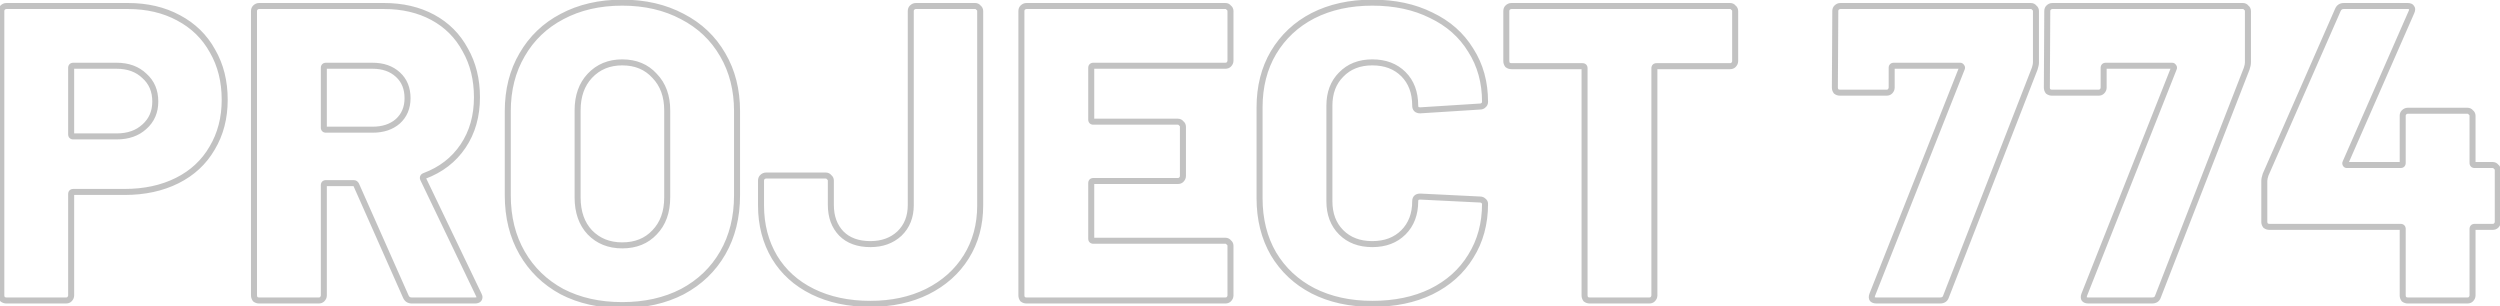 <svg width="832" height="102" viewBox="0 0 832 102" fill="none" xmlns="http://www.w3.org/2000/svg">
<path d="M59.38 5.92L58.906 6.8L58.913 6.804L59.38 5.92ZM70.72 16.98L69.843 17.461L69.849 17.471L69.855 17.482L70.72 16.98ZM70.58 49.32L69.722 48.806L69.719 48.812L69.715 48.818L70.58 49.32ZM58.96 60.1L58.513 59.206L58.96 60.1ZM23.12 99.58L22.413 98.873H22.413L23.12 99.58ZM0.86 99.58L0.06 100.18L0.146 100.294L0.26 100.38L0.86 99.58ZM0.86 2.56L0.153 1.853H0.153L0.86 2.56ZM48.04 42.18L47.377 41.431L47.37 41.438L47.363 41.444L48.04 42.18ZM48.04 25.24L47.347 25.961L47.362 25.976L47.377 25.989L48.04 25.24ZM42.58 3C48.786 3 54.219 4.277 58.906 6.8L59.854 5.04C54.834 2.337 49.067 1 42.58 1V3ZM58.913 6.804C63.692 9.329 67.327 12.878 69.843 17.461L71.597 16.499C68.886 11.562 64.961 7.738 59.847 5.036L58.913 6.804ZM69.855 17.482C72.461 21.975 73.78 27.211 73.78 33.22H75.78C75.78 26.909 74.392 21.318 71.585 16.478L69.855 17.482ZM73.78 33.22C73.78 39.127 72.419 44.312 69.722 48.806L71.438 49.834C74.341 44.995 75.78 39.447 75.78 33.22H73.78ZM69.715 48.818C67.111 53.308 63.386 56.769 58.513 59.206L59.407 60.994C64.614 58.391 68.636 54.665 71.445 49.822L69.715 48.818ZM58.513 59.206C53.634 61.645 47.959 62.88 41.46 62.88V64.88C48.215 64.88 54.206 63.595 59.407 60.994L58.513 59.206ZM41.46 62.88H24.38V64.88H41.46V62.88ZM24.38 62.88C23.992 62.88 23.518 62.977 23.148 63.348C22.777 63.718 22.68 64.192 22.68 64.58H24.68C24.68 64.501 24.699 64.625 24.562 64.762C24.425 64.899 24.301 64.88 24.38 64.88V62.88ZM22.68 64.58V98.32H24.68V64.58H22.68ZM22.68 98.32C22.68 98.486 22.625 98.66 22.413 98.873L23.827 100.287C24.361 99.753 24.68 99.088 24.68 98.32H22.68ZM22.413 98.873C22.354 98.932 22.252 99 22 99V101C22.681 101 23.326 100.788 23.827 100.287L22.413 98.873ZM22 99H2.12V101H22V99ZM2.12 99C1.87 99 1.66 98.93 1.46 98.78L0.26 100.38C0.806 100.79 1.437 101 2.12 101V99ZM1.66 98.98C1.51 98.78 1.44 98.57 1.44 98.32H-0.56C-0.56 99.003 -0.35 99.634 0.06 100.18L1.66 98.98ZM1.44 98.32V3.68H-0.56V98.32H1.44ZM1.44 3.68C1.44 3.428 1.508 3.326 1.567 3.267L0.153 1.853C-0.348 2.354 -0.56 2.999 -0.56 3.68H1.44ZM1.567 3.267C1.78 3.054 1.954 3 2.12 3V1C1.352 1 0.687 1.319 0.153 1.853L1.567 3.267ZM2.12 3H42.58V1H2.12V3ZM38.8 46.4C42.823 46.4 46.163 45.266 48.717 42.916L47.363 41.444C45.251 43.387 42.431 44.4 38.8 44.4V46.4ZM48.703 42.929C51.359 40.579 52.68 37.498 52.68 33.78H50.68C50.68 36.968 49.574 39.488 47.377 41.431L48.703 42.929ZM52.68 33.78C52.68 29.977 51.366 26.847 48.703 24.491L47.377 25.989C49.568 27.927 50.68 30.489 50.68 33.78H52.68ZM48.733 24.519C46.179 22.068 42.834 20.88 38.8 20.88V22.88C42.419 22.88 45.234 23.932 47.347 25.961L48.733 24.519ZM38.8 20.88H24.38V22.88H38.8V20.88ZM24.38 20.88C23.992 20.88 23.518 20.977 23.148 21.348C22.777 21.718 22.68 22.192 22.68 22.58H24.68C24.68 22.501 24.699 22.625 24.562 22.762C24.425 22.899 24.301 22.88 24.38 22.88V20.88ZM22.68 22.58V44.7H24.68V22.58H22.68ZM22.68 44.7C22.68 45.087 22.777 45.562 23.148 45.932C23.518 46.303 23.992 46.4 24.38 46.4V44.4C24.301 44.4 24.425 44.381 24.562 44.518C24.699 44.655 24.68 44.779 24.68 44.7H22.68ZM24.38 46.4H38.8V44.4H24.38V46.4ZM135.072 98.74L134.158 99.145L134.158 99.146L135.072 98.74ZM118.552 61.5L119.466 61.094L119.457 61.073L119.446 61.053L118.552 61.5ZM107.212 99.58L107.919 100.287L107.212 99.58ZM84.952 99.58L84.152 100.18L84.238 100.294L84.352 100.38L84.952 99.58ZM84.952 2.56L84.245 1.853L84.952 2.56ZM154.812 16.56L153.932 17.035L153.938 17.046L153.944 17.056L154.812 16.56ZM154.112 48.62L153.282 48.061V48.061L154.112 48.62ZM141.232 58.56L140.882 57.623L140.871 57.627L140.86 57.632L141.232 58.56ZM140.812 59.54L139.883 59.911L139.896 59.943L139.91 59.973L140.812 59.54ZM159.292 98.04L158.39 98.473L158.394 98.48L158.397 98.487L159.292 98.04ZM132.412 40.36L133.068 41.115L133.077 41.107L133.086 41.099L132.412 40.36ZM132.412 24.82L131.738 25.558L132.412 24.82ZM137.032 99C136.718 99 136.518 98.931 136.383 98.844C136.248 98.757 136.108 98.609 135.986 98.334L134.158 99.146C134.409 99.711 134.782 100.193 135.301 100.526C135.819 100.859 136.413 101 137.032 101V99ZM135.986 98.335L119.466 61.094L117.638 61.906L134.158 99.145L135.986 98.335ZM119.446 61.053C119.294 60.748 119.072 60.458 118.757 60.248C118.435 60.033 118.074 59.94 117.712 59.94V61.94C117.721 61.94 117.716 61.941 117.7 61.937C117.683 61.932 117.664 61.923 117.647 61.912C117.631 61.901 117.624 61.893 117.626 61.895C117.629 61.898 117.64 61.913 117.657 61.947L119.446 61.053ZM117.712 59.94H108.472V61.94H117.712V59.94ZM108.472 59.94C108.084 59.94 107.61 60.038 107.24 60.408C106.869 60.778 106.772 61.252 106.772 61.64H108.772C108.772 61.561 108.791 61.685 108.654 61.822C108.517 61.959 108.393 61.94 108.472 61.94V59.94ZM106.772 61.64V98.32H108.772V61.64H106.772ZM106.772 98.32C106.772 98.486 106.717 98.66 106.505 98.873L107.919 100.287C108.453 99.753 108.772 99.088 108.772 98.32H106.772ZM106.505 98.873C106.446 98.932 106.344 99 106.092 99V101C106.773 101 107.418 100.788 107.919 100.287L106.505 98.873ZM106.092 99H86.212V101H106.092V99ZM86.212 99C85.962 99 85.752 98.93 85.552 98.78L84.352 100.38C84.898 100.79 85.529 101 86.212 101V99ZM85.752 98.98C85.602 98.78 85.532 98.57 85.532 98.32H83.532C83.532 99.003 83.742 99.634 84.152 100.18L85.752 98.98ZM85.532 98.32V3.68H83.532V98.32H85.532ZM85.532 3.68C85.532 3.428 85.6 3.326 85.659 3.267L84.245 1.853C83.744 2.354 83.532 2.999 83.532 3.68H85.532ZM85.659 3.267C85.872 3.054 86.046 3 86.212 3V1C85.444 1 84.779 1.319 84.245 1.853L85.659 3.267ZM86.212 3H127.792V1H86.212V3ZM127.792 3C133.813 3 139.058 4.231 143.557 6.66L144.507 4.9C139.672 2.289 134.091 1 127.792 1V3ZM143.557 6.66C148.052 9.087 151.505 12.54 153.932 17.035L155.692 16.085C153.079 11.247 149.345 7.513 144.507 4.9L143.557 6.66ZM153.944 17.056C156.46 21.459 157.732 26.557 157.732 32.38H159.732C159.732 26.256 158.391 20.808 155.68 16.064L153.944 17.056ZM157.732 32.38C157.732 38.462 156.237 43.675 153.282 48.061L154.941 49.179C158.147 44.419 159.732 38.805 159.732 32.38H157.732ZM153.282 48.061C150.327 52.45 146.207 55.638 140.882 57.623L141.581 59.497C147.27 57.376 151.737 53.937 154.941 49.179L153.282 48.061ZM140.86 57.632C140.484 57.782 140.069 58.058 139.858 58.551C139.646 59.044 139.733 59.535 139.883 59.911L141.74 59.169C141.704 59.078 141.767 59.172 141.696 59.339C141.625 59.505 141.513 59.525 141.603 59.489L140.86 57.632ZM139.91 59.973L158.39 98.473L160.193 97.607L141.713 59.107L139.91 59.973ZM158.397 98.487C158.478 98.647 158.526 98.765 158.553 98.846C158.583 98.936 158.572 98.938 158.572 98.88H160.572C160.572 98.439 160.377 97.974 160.186 97.593L158.397 98.487ZM158.572 98.88C158.572 98.953 158.559 98.969 158.567 98.953C158.57 98.946 158.576 98.936 158.584 98.926C158.588 98.921 158.591 98.918 158.594 98.915C158.596 98.914 158.597 98.913 158.597 98.912C158.598 98.912 158.599 98.911 158.599 98.911C158.599 98.911 158.598 98.912 158.597 98.912C158.596 98.913 158.595 98.914 158.592 98.915C158.588 98.918 158.581 98.921 158.57 98.926C158.55 98.935 158.517 98.947 158.47 98.958C158.373 98.982 158.231 99 158.032 99V101C158.637 101 159.271 100.895 159.775 100.529C160.338 100.119 160.572 99.509 160.572 98.88H158.572ZM158.032 99H137.032V101H158.032V99ZM108.472 20.88C108.084 20.88 107.61 20.977 107.24 21.348C106.869 21.718 106.772 22.192 106.772 22.58H108.772C108.772 22.501 108.791 22.625 108.654 22.762C108.517 22.899 108.393 22.88 108.472 22.88V20.88ZM106.772 22.58V42.46H108.772V22.58H106.772ZM106.772 42.46C106.772 42.847 106.869 43.322 107.24 43.692C107.61 44.062 108.084 44.16 108.472 44.16V42.16C108.393 42.16 108.517 42.141 108.654 42.278C108.791 42.415 108.772 42.539 108.772 42.46H106.772ZM108.472 44.16H124.012V42.16H108.472V44.16ZM124.012 44.16C127.652 44.16 130.702 43.172 133.068 41.115L131.756 39.605C129.828 41.282 127.278 42.16 124.012 42.16V44.16ZM133.086 41.099C135.461 38.93 136.632 36.086 136.632 32.66H134.632C134.632 35.581 133.656 37.87 131.738 39.621L133.086 41.099ZM136.632 32.66C136.632 29.151 135.467 26.256 133.086 24.081L131.738 25.558C133.65 27.305 134.632 29.636 134.632 32.66H136.632ZM133.086 24.081C130.722 21.922 127.665 20.88 124.012 20.88V22.88C127.265 22.88 129.809 23.797 131.738 25.558L133.086 24.081ZM124.012 20.88H108.472V22.88H124.012V20.88ZM187.048 97.06L186.572 97.939L186.581 97.944L186.589 97.949L187.048 97.06ZM173.748 84.18L174.614 83.681L173.748 84.18ZM173.748 18.24L174.611 18.746L174.614 18.739L173.748 18.24ZM187.048 5.5L187.513 6.386L187.518 6.383L187.048 5.5ZM227.088 5.5L226.618 6.383L226.629 6.389L227.088 5.5ZM240.528 18.24L239.662 18.739L239.665 18.746L240.528 18.24ZM240.528 84.18L239.662 83.681L240.528 84.18ZM227.088 97.06L227.547 97.949L227.558 97.943L227.088 97.06ZM217.848 77.32L217.129 76.625L217.123 76.631L217.118 76.637L217.848 77.32ZM217.848 25.24L217.107 25.912L217.118 25.924L217.129 25.935L217.848 25.24ZM196.288 25.24L195.558 24.556L195.558 24.557L196.288 25.24ZM196.288 77.32L195.558 78.003L195.563 78.009L195.569 78.015L196.288 77.32ZM207.068 100.54C199.642 100.54 193.13 99.074 187.507 96.171L186.589 97.949C192.539 101.019 199.374 102.54 207.068 102.54V100.54ZM187.524 96.18C181.99 93.187 177.693 89.024 174.614 83.681L172.882 84.679C176.149 90.35 180.719 94.773 186.572 97.939L187.524 96.18ZM174.614 83.681C171.541 78.347 169.988 72.131 169.988 65H167.988C167.988 72.429 169.609 79 172.882 84.679L174.614 83.681ZM169.988 65V37H167.988V65H169.988ZM169.988 37C169.988 30.061 171.538 23.986 174.611 18.746L172.885 17.734C169.611 23.32 167.988 29.753 167.988 37H169.988ZM174.614 18.739C177.692 13.399 181.985 9.285 187.513 6.386L186.583 4.614C180.724 7.688 176.151 12.068 172.882 17.741L174.614 18.739ZM187.518 6.383C193.139 3.391 199.647 1.88 207.068 1.88V-0.12C199.369 -0.12 192.53 1.449 186.578 4.617L187.518 6.383ZM207.068 1.88C214.489 1.88 220.997 3.391 226.618 6.383L227.558 4.617C221.606 1.449 214.767 -0.12 207.068 -0.12V1.88ZM226.629 6.389C232.25 9.29 236.586 13.403 239.662 18.739L241.394 17.741C238.123 12.064 233.499 7.684 227.547 4.611L226.629 6.389ZM239.665 18.746C242.737 23.986 244.288 30.061 244.288 37H246.288C246.288 29.753 244.665 23.32 241.391 17.734L239.665 18.746ZM244.288 37V65H246.288V37H244.288ZM244.288 65C244.288 72.131 242.735 78.347 239.662 83.681L241.394 84.679C244.667 79 246.288 72.429 246.288 65H244.288ZM239.662 83.681C236.585 89.02 232.245 93.182 226.618 96.177L227.558 97.943C233.505 94.778 238.124 90.354 241.394 84.679L239.662 83.681ZM226.629 96.171C221.006 99.074 214.494 100.54 207.068 100.54V102.54C214.762 102.54 221.597 101.019 227.547 97.949L226.629 96.171ZM207.068 82.66C211.785 82.66 215.657 81.126 218.578 78.003L217.118 76.637C214.626 79.301 211.311 80.66 207.068 80.66V82.66ZM218.567 78.015C221.583 74.898 223.048 70.756 223.048 65.7H221.048C221.048 70.35 219.713 73.955 217.129 76.625L218.567 78.015ZM223.048 65.7V36.72H221.048V65.7H223.048ZM223.048 36.72C223.048 31.751 221.579 27.658 218.567 24.545L217.129 25.935C219.717 28.609 221.048 32.169 221.048 36.72H223.048ZM218.589 24.569C215.67 21.348 211.795 19.76 207.068 19.76V21.76C211.301 21.76 214.612 23.159 217.107 25.912L218.589 24.569ZM207.068 19.76C202.427 19.76 198.562 21.352 195.558 24.556L197.018 25.924C199.614 23.154 202.936 21.76 207.068 21.76V19.76ZM195.558 24.557C192.644 27.672 191.228 31.76 191.228 36.72H193.228C193.228 32.16 194.519 28.595 197.018 25.923L195.558 24.557ZM191.228 36.72V65.7H193.228V36.72H191.228ZM191.228 65.7C191.228 70.747 192.641 74.885 195.558 78.003L197.018 76.637C194.522 73.968 193.228 70.36 193.228 65.7H191.228ZM195.569 78.015C198.576 81.122 202.437 82.66 207.068 82.66V80.66C202.925 80.66 199.6 79.305 197.007 76.625L195.569 78.015ZM270.488 97.06L270.929 96.163L270.488 97.06ZM257.748 85.58L256.888 86.09L256.892 86.097L257.748 85.58ZM253.688 58.98L254.395 59.687L253.688 58.98ZM275.948 58.98L275.148 59.58L275.234 59.694L275.348 59.78L275.948 58.98ZM280.008 77.74L279.287 78.433L279.294 78.44L279.301 78.447L280.008 77.74ZM299.328 77.74L300.007 78.474L300.015 78.467L300.022 78.46L299.328 77.74ZM303.528 2.56L302.821 1.853V1.853L303.528 2.56ZM325.648 2.56L324.848 3.16L324.934 3.274L325.048 3.36L325.648 2.56ZM321.588 85.44L322.437 85.969L321.588 85.44ZM308.568 97.06L309.009 97.957L309.015 97.954L308.568 97.06ZM289.668 100.12C282.513 100.12 276.275 98.79 270.929 96.163L270.047 97.957C275.714 100.743 282.263 102.12 289.668 102.12V100.12ZM270.929 96.163C265.583 93.535 261.485 89.835 258.604 85.063L256.892 86.097C259.984 91.218 264.379 95.172 270.047 97.957L270.929 96.163ZM258.608 85.07C255.722 80.2 254.268 74.639 254.268 68.36H252.268C252.268 74.961 253.801 80.88 256.888 86.09L258.608 85.07ZM254.268 68.36V60.1H252.268V68.36H254.268ZM254.268 60.1C254.268 59.848 254.336 59.746 254.395 59.687L252.981 58.273C252.48 58.774 252.268 59.419 252.268 60.1H254.268ZM254.395 59.687C254.608 59.474 254.782 59.42 254.948 59.42V57.42C254.18 57.42 253.515 57.739 252.981 58.273L254.395 59.687ZM254.948 59.42H274.828V57.42H254.948V59.42ZM274.828 59.42C274.98 59.42 275.057 59.459 275.148 59.58L276.748 58.38C276.279 57.755 275.609 57.42 274.828 57.42V59.42ZM275.348 59.78C275.47 59.871 275.508 59.948 275.508 60.1H277.508C277.508 59.319 277.173 58.649 276.548 58.18L275.348 59.78ZM275.508 60.1V68.22H277.508V60.1H275.508ZM275.508 68.22C275.508 72.353 276.745 75.79 279.287 78.433L280.729 77.047C278.604 74.837 277.508 71.927 277.508 68.22H275.508ZM279.301 78.447C281.865 81.011 285.365 82.24 289.668 82.24V80.24C285.758 80.24 282.817 79.135 280.715 77.033L279.301 78.447ZM289.668 82.24C293.802 82.24 297.276 81.003 300.007 78.474L298.649 77.006C296.34 79.144 293.374 80.24 289.668 80.24V82.24ZM300.022 78.46C302.762 75.822 304.108 72.376 304.108 68.22H302.108C302.108 71.904 300.934 74.805 298.634 77.02L300.022 78.46ZM304.108 68.22V3.68H302.108V68.22H304.108ZM304.108 3.68C304.108 3.428 304.176 3.326 304.235 3.267L302.821 1.853C302.32 2.354 302.108 2.999 302.108 3.68H304.108ZM304.235 3.267C304.448 3.054 304.622 3 304.788 3V1C304.02 1 303.355 1.319 302.821 1.853L304.235 3.267ZM304.788 3H324.528V1H304.788V3ZM324.528 3C324.68 3 324.757 3.038 324.848 3.16L326.448 1.96C325.979 1.335 325.309 1 324.528 1V3ZM325.048 3.36C325.169 3.451 325.208 3.528 325.208 3.68H327.208C327.208 2.899 326.873 2.229 326.248 1.76L325.048 3.36ZM325.208 3.68V68.36H327.208V3.68H325.208ZM325.208 68.36C325.208 74.633 323.71 80.14 320.739 84.911L322.437 85.969C325.626 80.847 327.208 74.966 327.208 68.36H325.208ZM320.739 84.911C317.764 89.69 313.568 93.442 308.121 96.166L309.015 97.954C314.768 95.078 319.252 91.084 322.437 85.969L320.739 84.911ZM308.127 96.163C302.777 98.792 296.632 100.12 289.668 100.12V102.12C296.89 102.12 303.345 100.741 309.009 97.957L308.127 96.163ZM393.122 41.06L392.323 41.66L392.408 41.774L392.522 41.86L393.122 41.06ZM408.943 80.68L408.143 81.28L408.228 81.394L408.342 81.48L408.943 80.68ZM408.943 99.58L409.65 100.287H409.65L408.943 99.58ZM340.342 99.58L339.543 100.18L339.628 100.294L339.742 100.38L340.342 99.58ZM340.342 2.56L339.635 1.853H339.635L340.342 2.56ZM408.943 2.56L408.143 3.16L408.228 3.274L408.342 3.36L408.943 2.56ZM408.503 20.2C408.503 20.366 408.448 20.54 408.235 20.753L409.65 22.167C410.184 21.633 410.503 20.968 410.503 20.2H408.503ZM408.235 20.753C408.176 20.812 408.075 20.88 407.823 20.88V22.88C408.503 22.88 409.149 22.668 409.65 22.167L408.235 20.753ZM407.823 20.88H363.862V22.88H407.823V20.88ZM363.862 20.88C363.475 20.88 363.001 20.977 362.63 21.348C362.26 21.718 362.163 22.192 362.163 22.58H364.163C364.163 22.501 364.182 22.625 364.045 22.762C363.908 22.899 363.783 22.88 363.862 22.88V20.88ZM362.163 22.58V39.8H364.163V22.58H362.163ZM362.163 39.8C362.163 40.188 362.26 40.662 362.63 41.032C363.001 41.403 363.475 41.5 363.862 41.5V39.5C363.783 39.5 363.908 39.481 364.045 39.618C364.182 39.755 364.163 39.879 364.163 39.8H362.163ZM363.862 41.5H392.003V39.5H363.862V41.5ZM392.003 41.5C392.154 41.5 392.231 41.538 392.323 41.66L393.923 40.46C393.454 39.835 392.784 39.5 392.003 39.5V41.5ZM392.522 41.86C392.644 41.951 392.682 42.028 392.682 42.18H394.682C394.682 41.399 394.348 40.729 393.723 40.26L392.522 41.86ZM392.682 42.18V58.56H394.682V42.18H392.682ZM392.682 58.56C392.682 58.726 392.628 58.9 392.415 59.113L393.83 60.527C394.364 59.993 394.682 59.328 394.682 58.56H392.682ZM392.415 59.113C392.356 59.172 392.255 59.24 392.003 59.24V61.24C392.683 61.24 393.329 61.028 393.83 60.527L392.415 59.113ZM392.003 59.24H363.862V61.24H392.003V59.24ZM363.862 59.24C363.475 59.24 363.001 59.337 362.63 59.708C362.26 60.078 362.163 60.553 362.163 60.94H364.163C364.163 60.861 364.182 60.985 364.045 61.122C363.908 61.259 363.783 61.24 363.862 61.24V59.24ZM362.163 60.94V79.42H364.163V60.94H362.163ZM362.163 79.42C362.163 79.808 362.26 80.282 362.63 80.652C363.001 81.022 363.475 81.12 363.862 81.12V79.12C363.783 79.12 363.908 79.101 364.045 79.238C364.182 79.375 364.163 79.499 364.163 79.42H362.163ZM363.862 81.12H407.823V79.12H363.862V81.12ZM407.823 81.12C407.974 81.12 408.051 81.159 408.143 81.28L409.742 80.08C409.274 79.455 408.604 79.12 407.823 79.12V81.12ZM408.342 81.48C408.464 81.571 408.503 81.648 408.503 81.8H410.503C410.503 81.019 410.168 80.349 409.543 79.88L408.342 81.48ZM408.503 81.8V98.32H410.503V81.8H408.503ZM408.503 98.32C408.503 98.486 408.448 98.66 408.235 98.873L409.65 100.287C410.184 99.753 410.503 99.088 410.503 98.32H408.503ZM408.235 98.873C408.176 98.932 408.075 99 407.823 99V101C408.503 101 409.149 100.788 409.65 100.287L408.235 98.873ZM407.823 99H341.603V101H407.823V99ZM341.603 99C341.352 99 341.143 98.93 340.943 98.78L339.742 100.38C340.289 100.79 340.919 101 341.603 101V99ZM341.142 98.98C340.992 98.78 340.922 98.57 340.922 98.32H338.922C338.922 99.003 339.133 99.634 339.543 100.18L341.142 98.98ZM340.922 98.32V3.68H338.922V98.32H340.922ZM340.922 3.68C340.922 3.428 340.99 3.326 341.05 3.267L339.635 1.853C339.135 2.354 338.922 2.999 338.922 3.68H340.922ZM341.05 3.267C341.262 3.054 341.437 3 341.603 3V1C340.835 1 340.169 1.319 339.635 1.853L341.05 3.267ZM341.603 3H407.823V1H341.603V3ZM407.823 3C407.974 3 408.051 3.038 408.143 3.16L409.742 1.96C409.274 1.335 408.604 1 407.823 1V3ZM408.342 3.36C408.464 3.451 408.503 3.528 408.503 3.68H410.503C410.503 2.899 410.168 2.229 409.543 1.76L408.342 3.36ZM408.503 3.68V20.2H410.503V3.68H408.503ZM436.963 96.78L436.504 97.668L436.51 97.671L436.963 96.78ZM423.803 84.46L422.938 84.961L422.944 84.972L423.803 84.46ZM423.803 17.54L422.944 17.028L422.942 17.032L423.803 17.54ZM436.963 5.22L436.51 4.328L436.504 4.332L436.963 5.22ZM476.303 5.08L475.856 5.974L475.865 5.979L475.874 5.983L476.303 5.08ZM489.463 16.7L488.61 17.221L488.616 17.231L488.622 17.24L489.463 16.7ZM493.663 35.04L493.063 34.24L493.006 34.283L492.956 34.333L493.663 35.04ZM492.543 35.46V34.46H492.512L492.48 34.462L492.543 35.46ZM472.663 36.72V37.72H472.695L472.727 37.718L472.663 36.72ZM446.343 24.82L447.05 25.527L447.057 25.521L447.063 25.515L446.343 24.82ZM446.343 77.32L445.636 78.027L446.343 77.32ZM467.063 77.32L467.77 78.027L467.063 77.32ZM472.663 65.42L472.713 64.421L472.688 64.42H472.663V65.42ZM492.543 66.4L492.494 67.399L492.519 67.4H492.543V66.4ZM493.663 66.82L492.956 67.527L493.006 67.577L493.063 67.62L493.663 66.82ZM489.463 85.3L488.617 84.767L488.61 84.778L489.463 85.3ZM476.303 97.06L476.738 97.96L476.745 97.957L476.303 97.06ZM456.703 100.12C449.367 100.12 442.947 98.699 437.416 95.888L436.51 97.671C442.366 100.647 449.106 102.12 456.703 102.12V100.12ZM437.422 95.892C431.985 93.082 427.738 89.105 424.662 83.948L422.944 84.972C426.215 90.455 430.742 94.691 436.504 97.668L437.422 95.892ZM424.669 83.959C421.689 78.811 420.183 72.829 420.183 65.98H418.183C418.183 73.131 419.758 79.469 422.938 84.961L424.669 83.959ZM420.183 65.98V35.74H418.183V65.98H420.183ZM420.183 35.74C420.183 28.987 421.687 23.1 424.665 18.048L422.942 17.032C419.759 22.433 418.183 28.68 418.183 35.74H420.183ZM424.662 18.052C427.738 12.895 431.985 8.918 437.422 6.108L436.504 4.332C430.742 7.309 426.215 11.545 422.944 17.028L424.662 18.052ZM437.416 6.111C442.947 3.301 449.367 1.88 456.703 1.88V-0.12C449.106 -0.12 442.366 1.353 436.51 4.329L437.416 6.111ZM456.703 1.88C464.044 1.88 470.419 3.256 475.856 5.974L476.75 4.186C470.987 1.304 464.296 -0.12 456.703 -0.12V1.88ZM475.874 5.983C481.404 8.612 485.638 12.358 488.61 17.221L490.317 16.178C487.128 10.961 482.589 6.961 476.733 4.177L475.874 5.983ZM488.622 17.24C491.68 22.008 493.223 27.556 493.223 33.92H495.223C495.223 27.217 493.593 21.285 490.305 16.16L488.622 17.24ZM493.223 33.92C493.223 34.072 493.185 34.149 493.063 34.24L494.263 35.84C494.888 35.371 495.223 34.701 495.223 33.92H493.223ZM492.956 34.333C492.897 34.392 492.796 34.46 492.543 34.46V36.46C493.224 36.46 493.87 36.248 494.37 35.747L492.956 34.333ZM492.48 34.462L472.6 35.722L472.727 37.718L492.607 36.458L492.48 34.462ZM472.663 35.72C472.237 35.72 472.104 35.62 472.079 35.598C472.071 35.59 471.983 35.516 471.983 35.18H469.983C469.983 35.871 470.176 36.566 470.728 37.072C471.263 37.563 471.97 37.72 472.663 37.72V35.72ZM471.983 35.18C471.983 30.581 470.606 26.808 467.77 23.973L466.356 25.387C468.747 27.778 469.983 31.005 469.983 35.18H471.983ZM467.77 23.973C464.939 21.142 461.215 19.76 456.703 19.76V21.76C460.778 21.76 463.961 22.992 466.356 25.387L467.77 23.973ZM456.703 19.76C452.181 19.76 448.453 21.195 445.624 24.125L447.063 25.515C449.46 23.031 452.639 21.76 456.703 21.76V19.76ZM445.636 24.113C442.805 26.944 441.423 30.668 441.423 35.18H443.423C443.423 31.105 444.655 27.922 447.05 25.527L445.636 24.113ZM441.423 35.18V66.96H443.423V35.18H441.423ZM441.423 66.96C441.423 71.472 442.805 75.196 445.636 78.027L447.05 76.613C444.655 74.218 443.423 71.034 443.423 66.96H441.423ZM445.636 78.027C448.467 80.858 452.191 82.24 456.703 82.24V80.24C452.629 80.24 449.446 79.008 447.05 76.613L445.636 78.027ZM456.703 82.24C461.215 82.24 464.939 80.858 467.77 78.027L466.356 76.613C463.961 79.008 460.778 80.24 456.703 80.24V82.24ZM467.77 78.027C470.602 75.196 471.983 71.472 471.983 66.96H469.983C469.983 71.034 468.752 74.218 466.356 76.613L467.77 78.027ZM471.983 66.96C471.983 66.624 472.071 66.55 472.079 66.542C472.104 66.52 472.237 66.42 472.663 66.42V64.42C471.97 64.42 471.263 64.577 470.728 65.068C470.176 65.574 469.983 66.269 469.983 66.96H471.983ZM472.614 66.419L492.494 67.399L492.593 65.401L472.713 64.421L472.614 66.419ZM492.543 67.4C492.796 67.4 492.897 67.468 492.956 67.527L494.37 66.113C493.87 65.612 493.224 65.4 492.543 65.4V67.4ZM493.063 67.62C493.166 67.697 493.204 67.751 493.215 67.771C493.223 67.785 493.223 67.789 493.223 67.8H495.223C495.223 67.034 494.819 66.436 494.263 66.02L493.063 67.62ZM493.223 67.8C493.223 74.26 491.679 79.904 488.617 84.767L490.31 85.833C493.594 80.616 495.223 74.593 495.223 67.8H493.223ZM488.61 84.778C485.636 89.645 481.398 93.44 475.862 96.163L476.745 97.957C482.595 95.08 487.13 91.035 490.317 85.821L488.61 84.778ZM475.868 96.16C470.428 98.789 464.049 100.12 456.703 100.12V102.12C464.291 102.12 470.978 100.744 476.738 97.96L475.868 96.16ZM576.902 2.56L576.102 3.16L576.188 3.274L576.302 3.36L576.902 2.56ZM576.902 21.6L577.609 22.307V22.307L576.902 21.6ZM550.022 99.58L549.315 98.873L550.022 99.58ZM527.762 99.58L526.962 100.18L527.048 100.294L527.162 100.38L527.762 99.58ZM501.722 21.6L500.922 22.2L501.008 22.314L501.122 22.4L501.722 21.6ZM501.722 2.56L501.015 1.853L501.722 2.56ZM575.782 3C575.934 3 576.011 3.038 576.102 3.16L577.702 1.96C577.233 1.335 576.563 1 575.782 1V3ZM576.302 3.36C576.424 3.451 576.462 3.528 576.462 3.68H578.462C578.462 2.899 578.127 2.229 577.502 1.76L576.302 3.36ZM576.462 3.68V20.34H578.462V3.68H576.462ZM576.462 20.34C576.462 20.506 576.408 20.68 576.195 20.893L577.609 22.307C578.143 21.773 578.462 21.108 578.462 20.34H576.462ZM576.195 20.893C576.136 20.952 576.034 21.02 575.782 21.02V23.02C576.463 23.02 577.108 22.808 577.609 22.307L576.195 20.893ZM575.782 21.02H551.282V23.02H575.782V21.02ZM551.282 21.02C550.895 21.02 550.42 21.117 550.05 21.488C549.68 21.858 549.582 22.332 549.582 22.72H551.582C551.582 22.641 551.601 22.765 551.464 22.902C551.327 23.039 551.203 23.02 551.282 23.02V21.02ZM549.582 22.72V98.32H551.582V22.72H549.582ZM549.582 98.32C549.582 98.486 549.528 98.66 549.315 98.873L550.729 100.287C551.263 99.753 551.582 99.088 551.582 98.32H549.582ZM549.315 98.873C549.256 98.932 549.154 99 548.902 99V101C549.583 101 550.228 100.788 550.729 100.287L549.315 98.873ZM548.902 99H529.022V101H548.902V99ZM529.022 99C528.772 99 528.562 98.93 528.362 98.78L527.162 100.38C527.708 100.79 528.339 101 529.022 101V99ZM528.562 98.98C528.412 98.78 528.342 98.57 528.342 98.32H526.342C526.342 99.003 526.552 99.634 526.962 100.18L528.562 98.98ZM528.342 98.32V22.72H526.342V98.32H528.342ZM528.342 22.72C528.342 22.332 528.245 21.858 527.874 21.488C527.504 21.117 527.03 21.02 526.642 21.02V23.02C526.721 23.02 526.597 23.039 526.46 22.902C526.323 22.765 526.342 22.641 526.342 22.72H528.342ZM526.642 21.02H502.982V23.02H526.642V21.02ZM502.982 21.02C502.732 21.02 502.522 20.95 502.322 20.8L501.122 22.4C501.668 22.81 502.299 23.02 502.982 23.02V21.02ZM502.522 21C502.372 20.8 502.302 20.59 502.302 20.34H500.302C500.302 21.023 500.512 21.654 500.922 22.2L502.522 21ZM502.302 20.34V3.68H500.302V20.34H502.302ZM502.302 3.68C502.302 3.428 502.37 3.326 502.429 3.267L501.015 1.853C500.514 2.354 500.302 2.999 500.302 3.68H502.302ZM502.429 3.267C502.642 3.054 502.816 3 502.982 3V1C502.214 1 501.549 1.319 501.015 1.853L502.429 3.267ZM502.982 3H575.782V1H502.982V3ZM623.107 98.04L622.178 97.672L622.171 97.688L622.166 97.704L623.107 98.04ZM652.927 22.72L652.033 22.273L652.014 22.312L651.998 22.352L652.927 22.72ZM652.787 22.16L651.893 22.607L651.966 22.752L652.08 22.867L652.787 22.16ZM628.987 30.42L629.695 31.127L629.695 31.127L628.987 30.42ZM611.068 30.42L610.268 31.02L610.353 31.134L610.468 31.22L611.068 30.42ZM610.648 29.16L609.648 29.154V29.16H610.648ZM610.787 3.68L611.787 3.685V3.68H610.787ZM611.208 2.56L610.5 1.853L611.208 2.56ZM677.008 2.56L676.208 3.16L676.293 3.274L676.407 3.36L677.008 2.56ZM677.148 22.86L678.079 23.223L678.088 23.2L678.096 23.176L677.148 22.86ZM647.607 98.74L646.676 98.377L646.667 98.4L646.659 98.424L647.607 98.74ZM624.508 99C624.227 99 624.056 98.966 623.963 98.934C623.879 98.904 623.893 98.889 623.921 98.929C623.95 98.969 623.932 98.981 623.932 98.897C623.932 98.804 623.956 98.636 624.049 98.376L622.166 97.704C621.901 98.444 621.765 99.351 622.294 100.091C622.819 100.827 623.72 101 624.508 101V99ZM624.037 98.408L653.857 23.088L651.998 22.352L622.178 97.672L624.037 98.408ZM653.822 23.167C653.966 22.88 654.019 22.543 653.933 22.198C653.852 21.875 653.67 21.629 653.495 21.453L652.08 22.867C652.091 22.878 652.026 22.819 651.992 22.683C651.953 22.524 651.983 22.373 652.033 22.273L653.822 23.167ZM653.682 21.713C653.576 21.501 653.413 21.282 653.167 21.118C652.915 20.95 652.636 20.88 652.367 20.88V22.88C652.286 22.88 652.17 22.857 652.058 22.782C651.952 22.712 651.906 22.633 651.893 22.607L653.682 21.713ZM652.367 20.88H630.247V22.88H652.367V20.88ZM630.247 20.88C629.86 20.88 629.386 20.977 629.015 21.348C628.645 21.718 628.547 22.192 628.547 22.58H630.547C630.547 22.501 630.567 22.625 630.43 22.762C630.293 22.899 630.168 22.88 630.247 22.88V20.88ZM628.547 22.58V29.16H630.547V22.58H628.547ZM628.547 29.16C628.547 29.326 628.493 29.5 628.28 29.713L629.695 31.127C630.229 30.593 630.547 29.928 630.547 29.16H628.547ZM628.28 29.713C628.221 29.772 628.12 29.84 627.867 29.84V31.84C628.548 31.84 629.194 31.628 629.695 31.127L628.28 29.713ZM627.867 29.84H612.328V31.84H627.867V29.84ZM612.328 29.84C612.077 29.84 611.868 29.77 611.667 29.62L610.468 31.22C611.014 31.63 611.644 31.84 612.328 31.84V29.84ZM611.867 29.82C611.717 29.62 611.648 29.41 611.648 29.16H609.648C609.648 29.843 609.858 30.474 610.268 31.02L611.867 29.82ZM611.647 29.166L611.787 3.685L609.788 3.675L609.648 29.154L611.647 29.166ZM611.787 3.68C611.787 3.428 611.855 3.326 611.915 3.267L610.5 1.853C610 2.354 609.787 2.999 609.787 3.68H611.787ZM611.915 3.267C612.127 3.054 612.302 3 612.468 3V1C611.7 1 611.034 1.319 610.5 1.853L611.915 3.267ZM612.468 3H675.888V1H612.468V3ZM675.888 3C676.039 3 676.116 3.038 676.208 3.16L677.807 1.96C677.339 1.335 676.669 1 675.888 1V3ZM676.407 3.36C676.529 3.451 676.568 3.528 676.568 3.68H678.568C678.568 2.899 678.233 2.229 677.607 1.76L676.407 3.36ZM676.568 3.68V20.76H678.568V3.68H676.568ZM676.568 20.76C676.568 21.169 676.462 21.754 676.199 22.544L678.096 23.176C678.393 22.286 678.568 21.471 678.568 20.76H676.568ZM676.216 22.497L646.676 98.377L648.539 99.103L678.079 23.223L676.216 22.497ZM646.659 98.424C646.58 98.659 646.475 98.774 646.367 98.844C646.246 98.922 646.03 99 645.648 99V101C646.292 101 646.916 100.868 647.448 100.526C647.993 100.176 648.355 99.661 648.556 99.056L646.659 98.424ZM645.648 99H624.508V101H645.648V99ZM693.654 98.04L692.725 97.672L692.718 97.688L692.713 97.704L693.654 98.04ZM723.474 22.72L722.58 22.273L722.561 22.312L722.545 22.352L723.474 22.72ZM723.334 22.16L722.44 22.607L722.513 22.752L722.627 22.867L723.334 22.16ZM699.534 30.42L700.241 31.127L700.242 31.127L699.534 30.42ZM681.614 30.42L680.814 31.02L680.9 31.134L681.014 31.22L681.614 30.42ZM681.194 29.16L680.194 29.154V29.16H681.194ZM681.334 3.68L682.334 3.685V3.68H681.334ZM681.754 2.56L681.047 1.853L681.754 2.56ZM747.554 2.56L746.754 3.16L746.84 3.274L746.954 3.36L747.554 2.56ZM747.694 22.86L748.626 23.223L748.635 23.2L748.643 23.176L747.694 22.86ZM718.154 98.74L717.222 98.377L717.214 98.4L717.206 98.424L718.154 98.74ZM695.054 99C694.774 99 694.603 98.966 694.51 98.934C694.425 98.904 694.44 98.889 694.468 98.929C694.497 98.969 694.479 98.981 694.479 98.897C694.479 98.804 694.503 98.636 694.596 98.376L692.713 97.704C692.448 98.444 692.312 99.351 692.841 100.091C693.366 100.827 694.267 101 695.054 101V99ZM694.584 98.408L724.404 23.088L722.545 22.352L692.725 97.672L694.584 98.408ZM724.369 23.167C724.513 22.88 724.566 22.543 724.479 22.198C724.399 21.875 724.217 21.629 724.042 21.453L722.627 22.867C722.638 22.878 722.573 22.819 722.539 22.683C722.5 22.524 722.53 22.373 722.58 22.273L724.369 23.167ZM724.229 21.713C724.123 21.501 723.96 21.282 723.714 21.118C723.462 20.95 723.183 20.88 722.914 20.88V22.88C722.833 22.88 722.717 22.857 722.605 22.782C722.499 22.712 722.453 22.633 722.44 22.607L724.229 21.713ZM722.914 20.88H700.794V22.88H722.914V20.88ZM700.794 20.88C700.407 20.88 699.933 20.977 699.562 21.348C699.192 21.718 699.094 22.192 699.094 22.58H701.094C701.094 22.501 701.114 22.625 700.977 22.762C700.839 22.899 700.715 22.88 700.794 22.88V20.88ZM699.094 22.58V29.16H701.094V22.58H699.094ZM699.094 29.16C699.094 29.326 699.04 29.5 698.827 29.713L700.242 31.127C700.776 30.593 701.094 29.928 701.094 29.16H699.094ZM698.827 29.713C698.768 29.772 698.667 29.84 698.414 29.84V31.84C699.095 31.84 699.741 31.628 700.241 31.127L698.827 29.713ZM698.414 29.84H682.874V31.84H698.414V29.84ZM682.874 29.84C682.624 29.84 682.415 29.77 682.214 29.62L681.014 31.22C681.561 31.63 682.191 31.84 682.874 31.84V29.84ZM682.414 29.82C682.264 29.62 682.194 29.41 682.194 29.16H680.194C680.194 29.843 680.405 30.474 680.814 31.02L682.414 29.82ZM682.194 29.166L682.334 3.685L680.334 3.675L680.194 29.154L682.194 29.166ZM682.334 3.68C682.334 3.428 682.402 3.326 682.461 3.267L681.047 1.853C680.547 2.354 680.334 2.999 680.334 3.68H682.334ZM682.461 3.267C682.674 3.054 682.849 3 683.014 3V1C682.247 1 681.581 1.319 681.047 1.853L682.461 3.267ZM683.014 3H746.434V1H683.014V3ZM746.434 3C746.586 3 746.663 3.038 746.754 3.16L748.354 1.96C747.885 1.335 747.216 1 746.434 1V3ZM746.954 3.36C747.076 3.451 747.114 3.528 747.114 3.68H749.114C749.114 2.899 748.78 2.229 748.154 1.76L746.954 3.36ZM747.114 3.68V20.76H749.114V3.68H747.114ZM747.114 20.76C747.114 21.169 747.009 21.754 746.746 22.544L748.643 23.176C748.94 22.286 749.114 21.471 749.114 20.76H747.114ZM746.763 22.497L717.222 98.377L719.086 99.103L748.626 23.223L746.763 22.497ZM717.206 98.424C717.127 98.659 717.022 98.774 716.914 98.844C716.792 98.922 716.576 99 716.194 99V101C716.839 101 717.463 100.868 717.995 100.526C718.54 100.176 718.902 99.661 719.103 99.056L717.206 98.424ZM716.194 99H695.054V101H716.194V99ZM830.701 55.48L829.901 56.08L829.987 56.194L830.101 56.28L830.701 55.48ZM830.701 75.08L829.994 74.373L830.701 75.08ZM822.301 99.58L821.594 98.873L822.301 99.58ZM800.041 99.58L799.241 100.18L799.327 100.294L799.441 100.38L800.041 99.58ZM753.981 75.08L753.181 75.68L753.267 75.794L753.381 75.88L753.981 75.08ZM753.981 58.14L753.066 57.738L753.047 57.78L753.033 57.824L753.981 58.14ZM778.061 3.26L777.147 2.854L777.146 2.858L778.061 3.26ZM802.561 2.56L801.667 3.007L801.739 3.152L801.854 3.267L802.561 2.56ZM802.561 3.96L803.477 4.362L803.48 4.354L802.561 3.96ZM780.581 54.08L781.476 54.527L781.487 54.505L781.497 54.482L780.581 54.08ZM780.581 54.64L779.687 55.087V55.087L780.581 54.64ZM800.041 37.42L800.748 38.127V38.127L800.041 37.42ZM822.301 37.42L821.501 38.02L821.587 38.134L821.701 38.22L822.301 37.42ZM829.581 55.92C829.733 55.92 829.81 55.959 829.901 56.08L831.501 54.88C831.032 54.255 830.363 53.92 829.581 53.92V55.92ZM830.101 56.28C830.223 56.371 830.261 56.448 830.261 56.6H832.261C832.261 55.819 831.926 55.149 831.301 54.68L830.101 56.28ZM830.261 56.6V73.82H832.261V56.6H830.261ZM830.261 73.82C830.261 73.986 830.207 74.16 829.994 74.373L831.408 75.787C831.942 75.253 832.261 74.588 832.261 73.82H830.261ZM829.994 74.373C829.935 74.432 829.834 74.5 829.581 74.5V76.5C830.262 76.5 830.908 76.288 831.408 75.787L829.994 74.373ZM829.581 74.5H823.561V76.5H829.581V74.5ZM823.561 74.5C823.174 74.5 822.699 74.597 822.329 74.968C821.959 75.338 821.861 75.812 821.861 76.2H823.861C823.861 76.121 823.88 76.245 823.743 76.382C823.606 76.519 823.482 76.5 823.561 76.5V74.5ZM821.861 76.2V98.32H823.861V76.2H821.861ZM821.861 98.32C821.861 98.486 821.807 98.66 821.594 98.873L823.008 100.287C823.542 99.753 823.861 99.088 823.861 98.32H821.861ZM821.594 98.873C821.535 98.932 821.434 99 821.181 99V101C821.862 101 822.508 100.788 823.008 100.287L821.594 98.873ZM821.181 99H801.301V101H821.181V99ZM801.301 99C801.051 99 800.841 98.93 800.641 98.78L799.441 100.38C799.988 100.79 800.618 101 801.301 101V99ZM800.841 98.98C800.691 98.78 800.621 98.57 800.621 98.32H798.621C798.621 99.003 798.831 99.634 799.241 100.18L800.841 98.98ZM800.621 98.32V76.2H798.621V98.32H800.621ZM800.621 76.2C800.621 75.812 800.524 75.338 800.153 74.968C799.783 74.597 799.309 74.5 798.921 74.5V76.5C799 76.5 798.876 76.519 798.739 76.382C798.602 76.245 798.621 76.121 798.621 76.2H800.621ZM798.921 74.5H755.241V76.5H798.921V74.5ZM755.241 74.5C754.991 74.5 754.781 74.43 754.581 74.28L753.381 75.88C753.928 76.29 754.558 76.5 755.241 76.5V74.5ZM754.781 74.48C754.631 74.28 754.561 74.07 754.561 73.82H752.561C752.561 74.503 752.771 75.134 753.181 75.68L754.781 74.48ZM754.561 73.82V60.24H752.561V73.82H754.561ZM754.561 60.24C754.561 59.831 754.667 59.246 754.93 58.456L753.033 57.824C752.736 58.714 752.561 59.529 752.561 60.24H754.561ZM754.897 58.542L778.977 3.662L777.146 2.858L753.066 57.738L754.897 58.542ZM778.975 3.666C779.097 3.391 779.238 3.243 779.372 3.156C779.507 3.069 779.707 3 780.021 3V1C779.402 1 778.808 1.141 778.29 1.474C777.771 1.807 777.399 2.289 777.147 2.854L778.975 3.666ZM780.021 3H801.301V1H780.021V3ZM801.301 3C801.543 3 801.66 3.036 801.7 3.054C801.716 3.061 801.712 3.062 801.699 3.05C801.685 3.037 801.674 3.021 801.667 3.007L803.456 2.113C803.015 1.232 802.099 1 801.301 1V3ZM801.854 3.267C801.823 3.235 801.797 3.195 801.782 3.156C801.769 3.12 801.771 3.103 801.771 3.12C801.771 3.166 801.754 3.305 801.642 3.566L803.48 4.354C803.785 3.644 804.022 2.607 803.268 1.853L801.854 3.267ZM801.645 3.558L779.665 53.678L781.497 54.482L803.477 4.362L801.645 3.558ZM779.687 53.633C779.453 54.101 779.453 54.619 779.687 55.087L781.476 54.193C781.49 54.222 781.511 54.281 781.511 54.36C781.511 54.439 781.49 54.498 781.476 54.527L779.687 53.633ZM779.687 55.087C779.793 55.299 779.956 55.518 780.202 55.682C780.454 55.85 780.733 55.92 781.001 55.92V53.92C781.083 53.92 781.199 53.943 781.311 54.018C781.417 54.088 781.463 54.167 781.476 54.193L779.687 55.087ZM781.001 55.92H798.921V53.92H781.001V55.92ZM798.921 55.92C799.309 55.92 799.783 55.822 800.153 55.452C800.524 55.082 800.621 54.608 800.621 54.22H798.621C798.621 54.299 798.602 54.175 798.739 54.038C798.876 53.901 799 53.92 798.921 53.92V55.92ZM800.621 54.22V38.54H798.621V54.22H800.621ZM800.621 38.54C800.621 38.288 800.689 38.186 800.748 38.127L799.334 36.713C798.833 37.214 798.621 37.859 798.621 38.54H800.621ZM800.748 38.127C800.961 37.914 801.135 37.86 801.301 37.86V35.86C800.534 35.86 799.868 36.179 799.334 36.713L800.748 38.127ZM801.301 37.86H821.181V35.86H801.301V37.86ZM821.181 37.86C821.333 37.86 821.41 37.898 821.501 38.02L823.101 36.82C822.632 36.195 821.963 35.86 821.181 35.86V37.86ZM821.701 38.22C821.823 38.311 821.861 38.388 821.861 38.54H823.861C823.861 37.759 823.526 37.089 822.901 36.62L821.701 38.22ZM821.861 38.54V54.22H823.861V38.54H821.861ZM821.861 54.22C821.861 54.608 821.959 55.082 822.329 55.452C822.699 55.822 823.174 55.92 823.561 55.92V53.92C823.482 53.92 823.606 53.901 823.743 54.038C823.88 54.175 823.861 54.299 823.861 54.22H821.861ZM823.561 55.92H829.581V53.92H823.561V55.92Z" fill="#868686" fill-opacity="0.5"/>
</svg>
